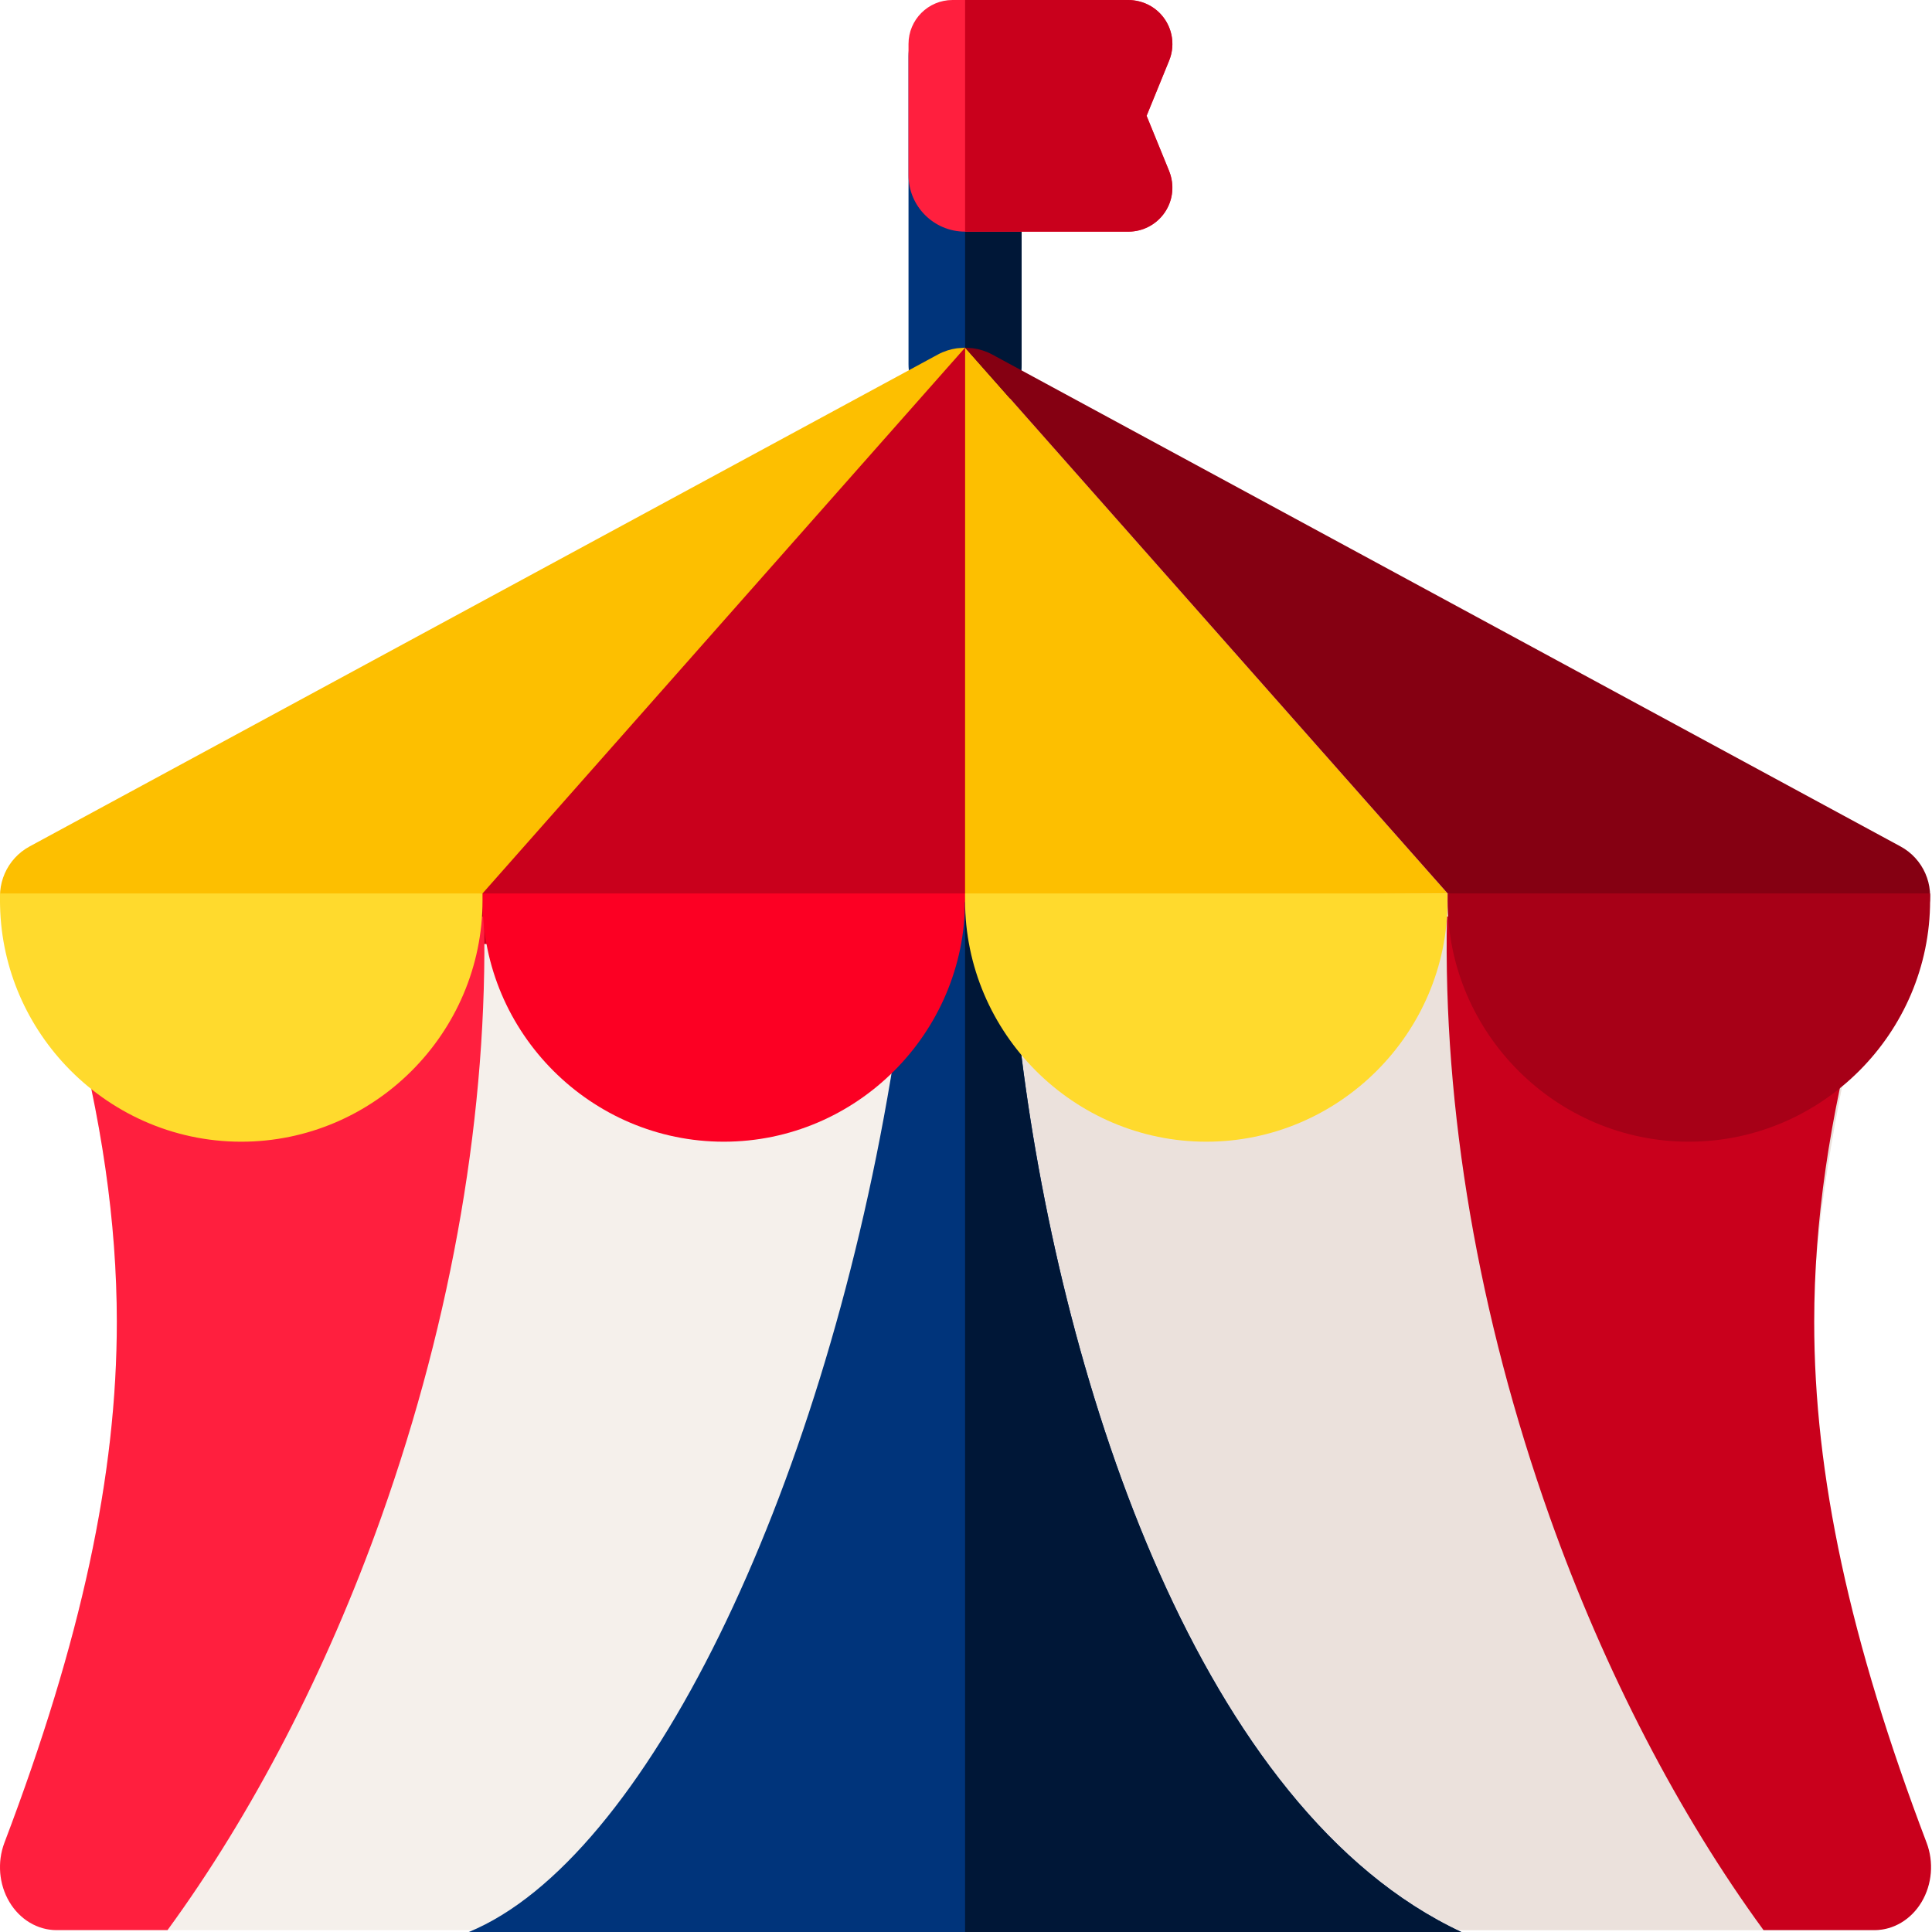 <svg height="512pt" viewBox="0 0 512 512" width="512pt" xmlns="http://www.w3.org/2000/svg"><path d="m496.516 511.5h-481.531c-5.023 0-9.715-2.805-12.488-7.465-2.777-4.664-3.27-10.566-1.312-15.719 20.336-53.547 29.801-97.418 29.777-138.059-.012-26.258-3.984-53.816-12.148-84.254-1.344-5.004-.5-10.422 2.273-14.637 2.773-4.215 7.16-6.738 11.852-6.82l447.359-7.777c4.738-.043 9.246 2.34 12.133 6.535 2.883 4.195 3.816 9.664 2.508 14.742-6.648 25.832-14.41 65.48-14.398 92.191.02 40.762 9.48 84.637 29.781 138.078 1.957 5.152 1.465 11.055-1.312 15.715-2.777 4.664-7.469 7.469-12.492 7.469zm0 0" fill="#f5f0eb"/><path d="m510.316 488.316c-20.297-53.438-29.758-97.312-29.777-138.078-.016-26.711 7.746-66.359 14.398-92.191 1.309-5.078.375-10.547-2.512-14.742-2.887-4.191-7.391-6.578-12.129-6.535l-224.547 3.906v270.824h240.766c5.023 0 9.715-2.805 12.488-7.465 2.777-4.664 3.27-10.566 1.312-15.719zm0 0" fill="#ebe1dc"/><path d="m255.75 111.5c-8.277 0-14.984-6.711-14.984-14.984v-81.531c0-8.273 6.707-14.984 14.984-14.984s14.984 6.711 14.984 14.984v81.531c.004 8.273-6.707 14.984-14.984 14.984zm0 0" fill="#00347b"/><path d="m255.762 0v111.5c8.27-.008 14.977-6.715 14.977-14.984v-81.531c0-8.273-6.707-14.977-14.977-14.984zm0 0" fill="#001737"/><path d="m255.953 92.148c-2.539-.043-176.371 157.293-169.512 157.293l173.969 3.031zm0 0" fill="#c9001c"/><g fill-rule="evenodd"><path d="m255.75 238.016 127.875-1.246-127.855-144.637zm0 0" fill="#fdbf00"/><path d="m255.75 92.137c-.008 0-.012-.004-.02-.004l-2.148.168c-1.73.246-3.434.785-5.016 1.641l-240.715 130.371c-6.031 3.266-9.074 10.207-7.391 16.855 1.688 6.648 7.668 11.305 14.527 11.305h76.199l36.688-15.703zm0 0" fill="#fdbf00"/><path d="m255.75 92.137c.008 0 .016-.004.02-.004l2.152.168c1.73.246 3.43.785 5.012 1.641l240.715 130.371c6.031 3.266 9.074 10.207 7.391 16.855-1.684 6.648-7.668 11.305-14.527 11.305h-76.199l-36.688-15.703zm0 0" fill="#850012"/></g><path d="m128.285 242.891-95.348 1.66c-4.691.082-9.078 2.602-11.852 6.816-2.773 4.215-3.617 9.633-2.273 14.637 8.164 30.438 12.137 57.996 12.148 84.254.023 40.641-9.441 84.512-29.777 138.062-1.957 5.152-1.465 11.051 1.312 15.715 2.777 4.66 7.465 7.465 12.492 7.465h29.406c22.402-30.652 42.121-68.609 56.652-109.457 18.918-53.191 28.324-108.195 27.238-159.152zm0 0" fill="#ff1f3e"/><path d="m383.465 242.891 95.344 1.66c4.691.082 9.078 2.602 11.855 6.816 2.773 4.215 3.613 9.633 2.273 14.637-8.164 30.438-12.137 57.996-12.152 84.254-.02 40.641 9.441 84.512 29.777 138.062 1.961 5.152 1.465 11.051-1.309 15.715-2.777 4.664-7.469 7.465-12.492 7.465h-29.406c-22.406-30.648-42.121-68.609-56.652-109.457-18.918-53.191-28.328-108.195-27.238-159.152zm0 0" fill="#c9001c"/><path d="m387.262 512c-68.973-32.219-105.488-143.988-116.543-232.008-1.121-8.941-1.613-16.645-1.613-16.645 0-8.07-6.199-24.004-14.258-24.383-8.605-.406-15.711 15.445-15.711 23.961 0 0-1.02 10.535-3.09 22.852-18.664 111.109-65.148 207.02-111.805 226.223zm0 0" fill="#00347b"/><path d="m299.043 61.387h-43.293c-8.273 0-14.984-6.711-14.984-14.988v-34.742c0-6.438 5.219-11.656 11.656-11.656h46.289c3.02 0 6.004 1.02 8.219 3.07 3.656 3.383 4.711 8.562 2.902 12.988l-5.973 14.633 5.871 14.383c1.125 2.754 1.297 5.852.266 8.645-1.734 4.703-6.148 7.668-10.953 7.668zm0 0" fill="#ff1f3e"/><path d="m255.75 236.77v1.855c0 35.168-28.773 63.938-63.938 63.938-35.168 0-63.938-28.77-63.938-63.938v-1.855zm0 0" fill="#fc0023" fill-rule="evenodd"/><path d="m255.75 512h131.512c-68.973-32.219-105.488-143.988-116.543-232.008-1.121-8.941-1.613-16.645-1.613-16.645 0-7.762-5.738-22.801-13.355-24.266zm0 0" fill="#001737"/><path d="m383.625 236.77v1.855c0 35.168-28.77 63.938-63.938 63.938-35.164 0-63.938-28.77-63.938-63.938v-1.855zm0 0" fill="#ffda2d" fill-rule="evenodd"/><path d="m17.441 282.398c-10.801-11.461-17.441-26.879-17.441-43.773v-1.855h127.875v1.855c0 35.168-28.77 63.938-63.938 63.938-18.27 0-34.816-7.766-46.496-20.164" fill="#ffda2d" fill-rule="evenodd"/><path d="m511.5 236.77v1.855c0 35.168-28.77 63.938-63.938 63.938-35.164 0-63.938-28.77-63.938-63.938v-1.855zm0 0" fill="#a70017" fill-rule="evenodd"/><path d="m303.859 30.691 5.973-14.633c1.469-3.594 1.047-7.684-1.117-10.906-2.164-3.219-5.789-5.152-9.672-5.152h-43.281v61.387h43.281c3.883 0 7.508-1.934 9.672-5.156 2.164-3.223 2.586-7.312 1.117-10.906zm0 0" fill="#c9001c"/></svg>
